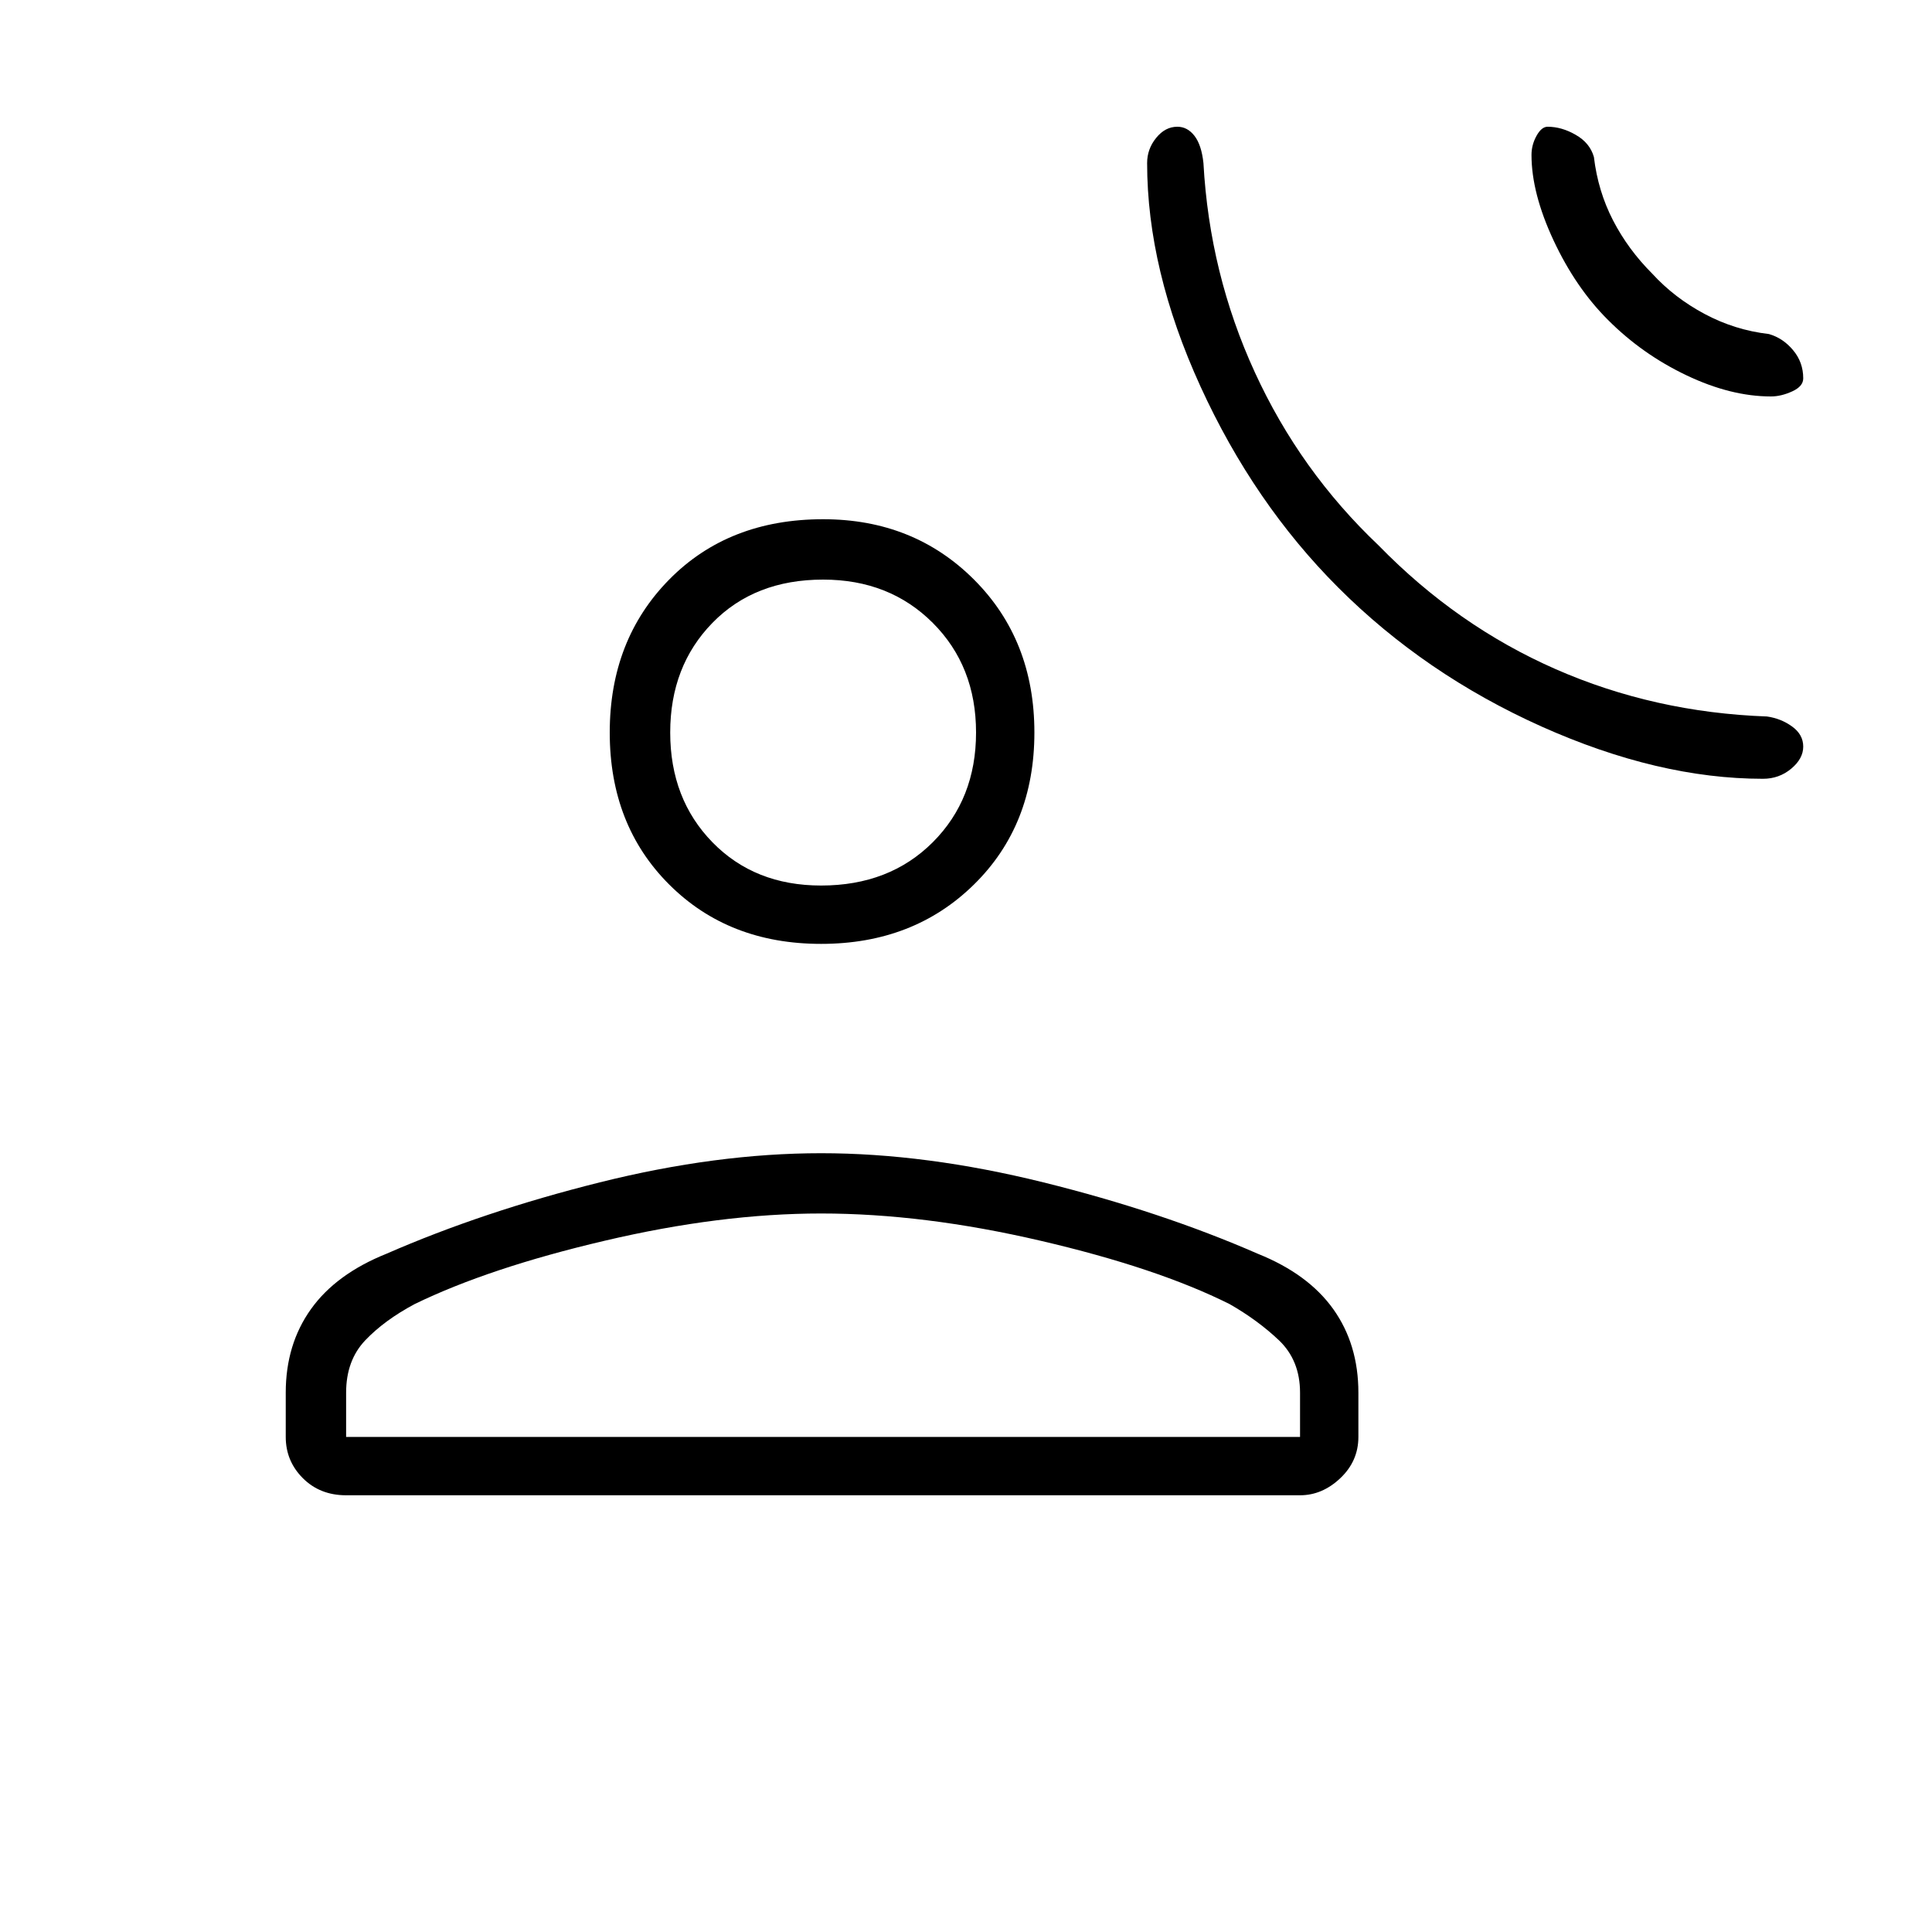 <svg xmlns="http://www.w3.org/2000/svg" height="20" width="20"><path d="M13.854 6.083Q12.979 5.208 12.427 4q-.552-1.208-.552-2.312 0-.146.094-.261.093-.115.219-.115.104 0 .177.094t.093.282q.063 1.145.532 2.166.468 1.021 1.281 1.792.812.833 1.833 1.281 1.021.448 2.188.49.146.021.26.104.115.083.115.208 0 .125-.125.229-.125.104-.292.104-1.083 0-2.292-.541-1.208-.542-2.104-1.438Zm2.792-2.771q-.334-.333-.563-.822-.229-.49-.229-.886 0-.104.052-.198.052-.094.115-.094.146 0 .291.084.146.083.188.229.042.354.198.656.156.302.406.552.229.25.542.417.312.167.666.208.146.042.25.167.105.125.105.292 0 .083-.115.135-.114.052-.219.052-.416 0-.875-.219-.458-.218-.812-.573ZM8.5 9.771q-.958 0-1.573-.615-.615-.614-.615-1.573 0-.958.615-1.583t1.594-.625q.937 0 1.562.625t.625 1.583q0 .959-.625 1.573-.625.615-1.583.615Zm-4.917 5.708q-.271 0-.448-.177t-.177-.427v-.458q0-.5.261-.865.26-.364.781-.573 1-.437 2.208-.739 1.209-.302 2.292-.302 1.083 0 2.302.302t2.219.739q.521.209.781.573.26.365.26.865v.458q0 .25-.187.427t-.417.177Zm0-.604h9.875v-.458q0-.334-.218-.542-.219-.208-.511-.375-.75-.375-1.958-.656-1.209-.282-2.271-.282-1.042 0-2.24.282-1.198.281-1.968.656-.313.167-.511.375t-.198.542ZM8.5 9.167q.708 0 1.156-.448.448-.448.448-1.136 0-.687-.448-1.135Q9.208 6 8.521 6q-.709 0-1.146.448-.437.448-.437 1.135 0 .688.437 1.136.437.448 1.125.448Zm.021-1.584Zm0 7.292Z"/></svg>